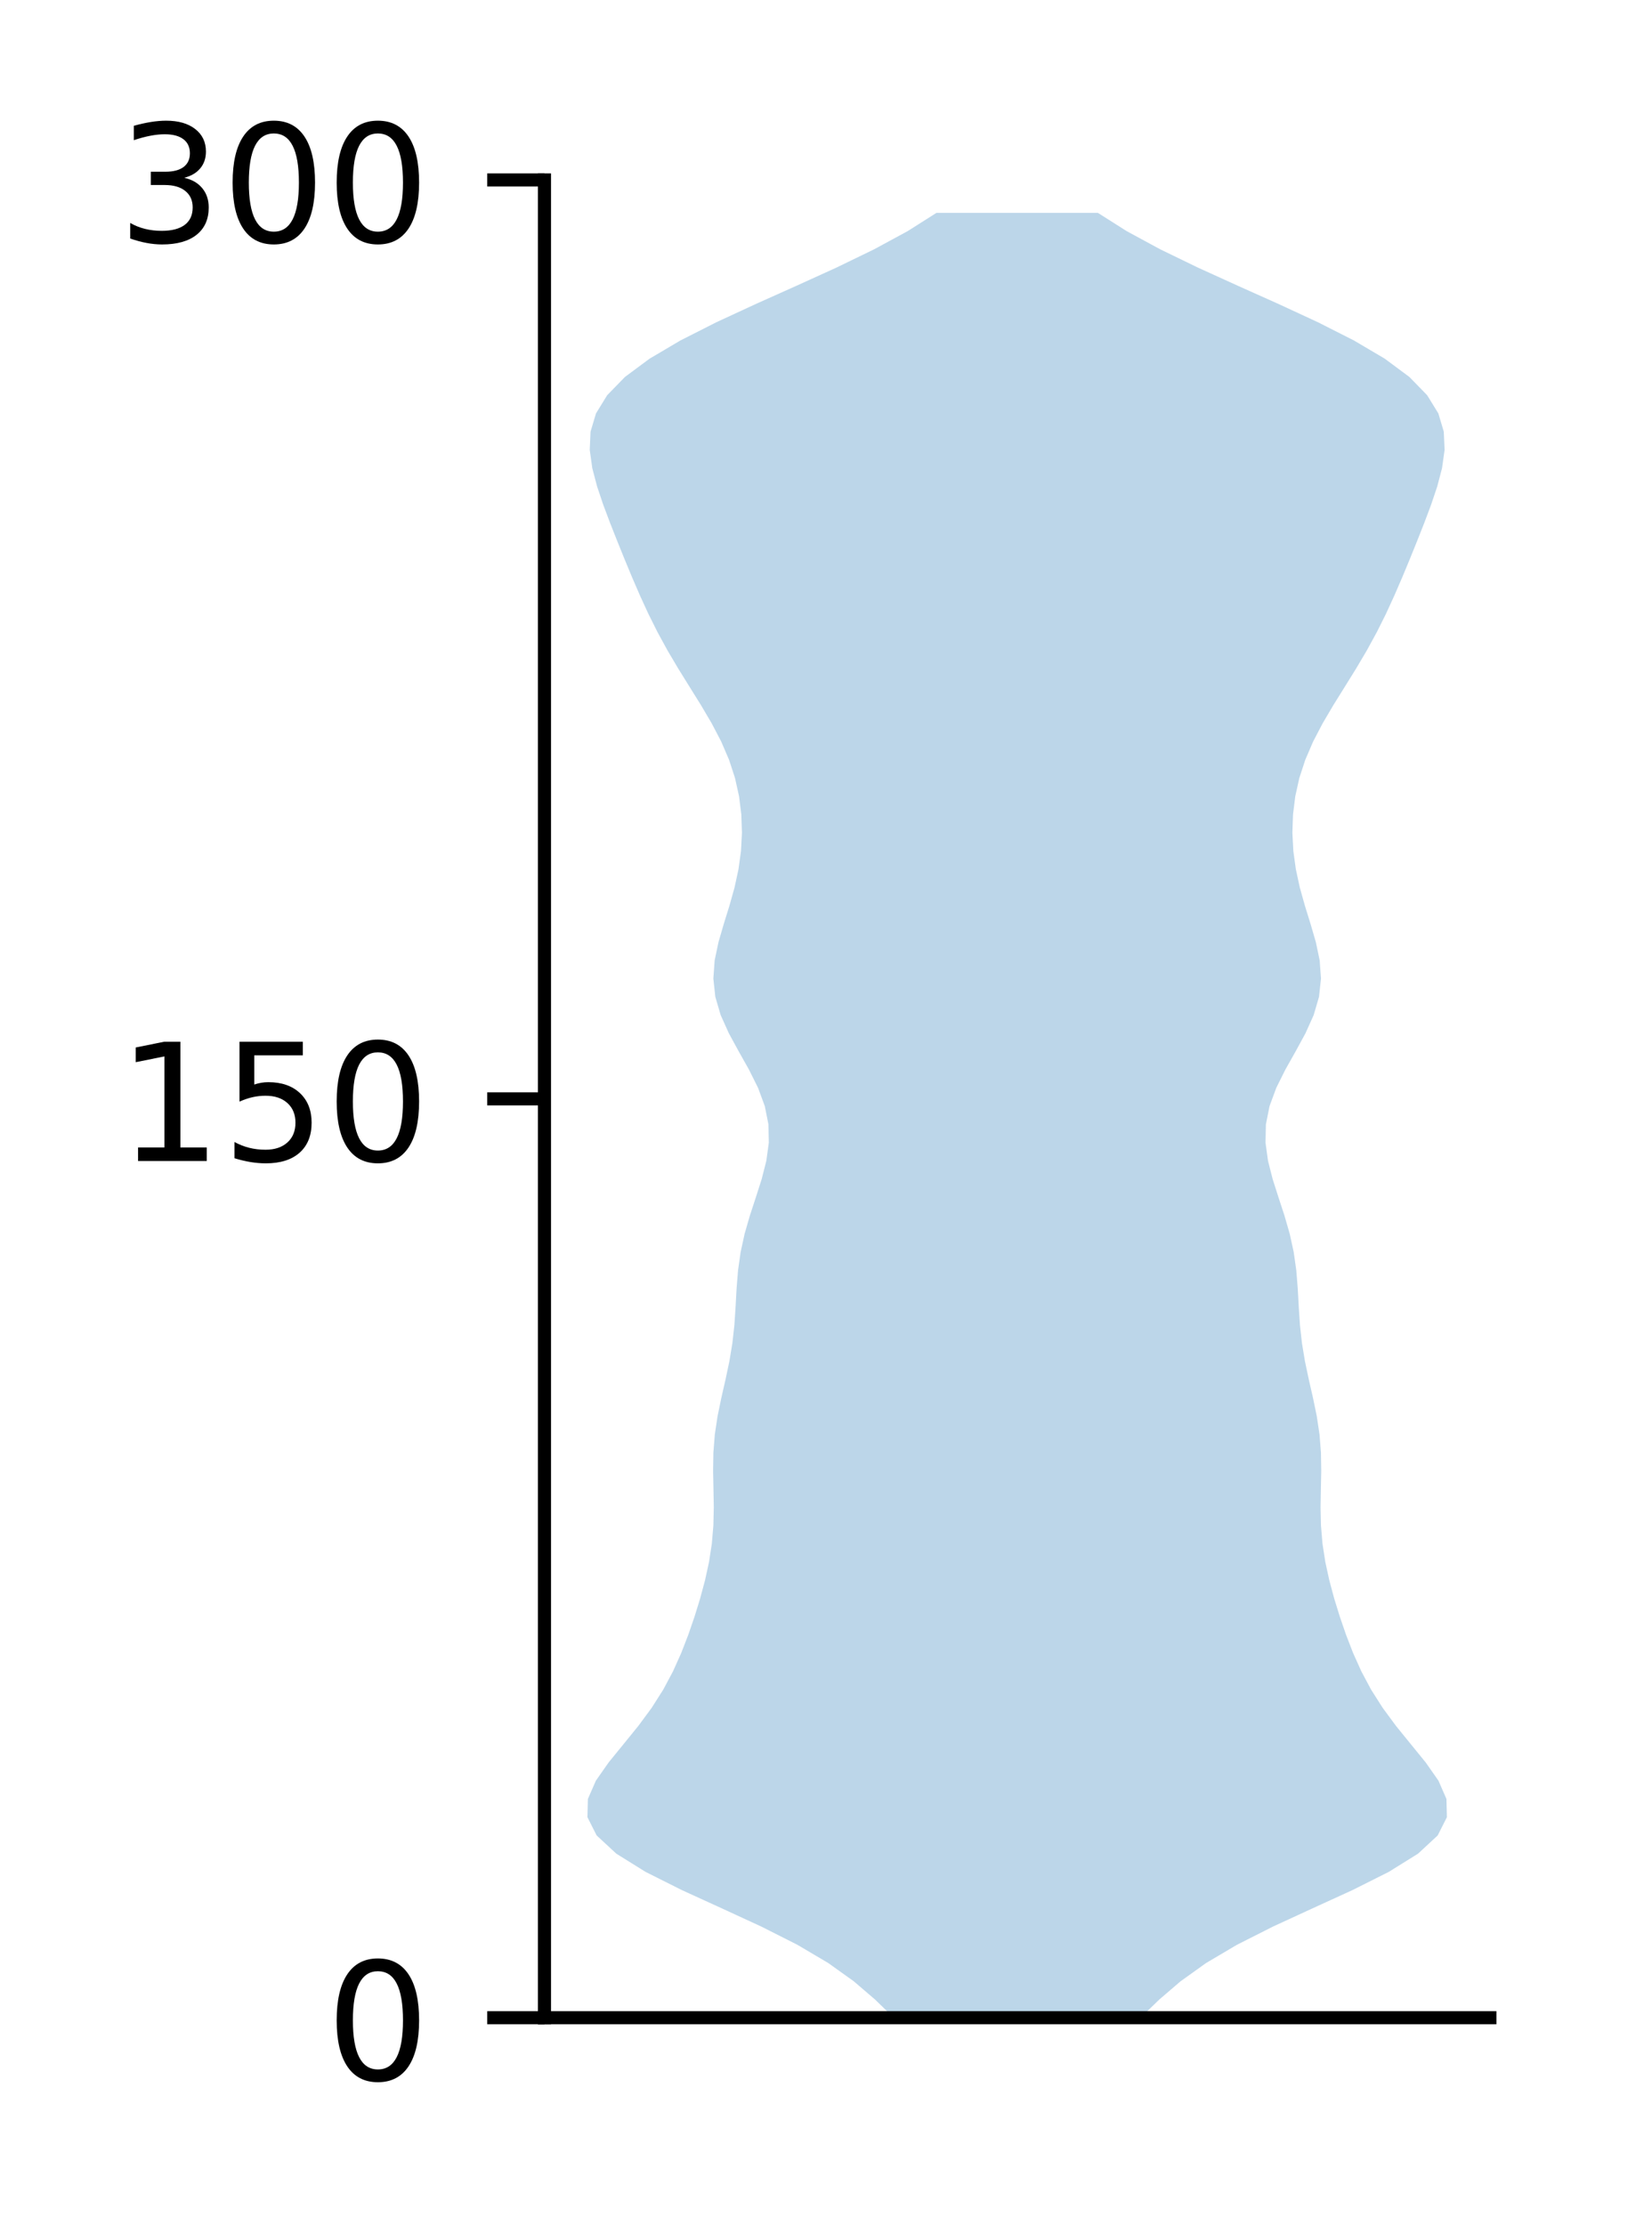 <?xml version="1.0" encoding="utf-8" standalone="no"?>
<!DOCTYPE svg PUBLIC "-//W3C//DTD SVG 1.1//EN"
  "http://www.w3.org/Graphics/SVG/1.1/DTD/svg11.dtd">
<!-- Created with matplotlib (http://matplotlib.org/) -->
<svg height="136pt" version="1.1" viewBox="0 0 101 136" width="101pt" xmlns="http://www.w3.org/2000/svg" xmlns:xlink="http://www.w3.org/1999/xlink">
 <defs>
  <style type="text/css">
*{stroke-linecap:butt;stroke-linejoin:round;}
  </style>
 </defs>
 <g id="figure_1">
  <g id="patch_1">
   <path d="M 0 136.398 
L 101.787 136.398 
L 101.787 0 
L 0 0 
z
" style="fill:#ffffff;"/>
  </g>
  <g id="axes_1">
   <g id="patch_2">
    <path d="M 33.288 123.319 
L 91.088 123.319 
L 91.088 10.999 
L 33.288 10.999 
z
" style="fill:#ffffff;"/>
   </g>
   <g id="PolyCollection_1">
    <path clip-path="url(#p4dae61455a)" d="M 69.729 123.319 
L 54.646 123.319 
L 53.497 122.205 
L 52.197 121.091 
L 50.64 119.977 
L 48.753 118.862 
L 46.548 117.748 
L 44.13 116.634 
L 41.692 115.52 
L 39.468 114.405 
L 37.679 113.291 
L 36.477 112.177 
L 35.915 111.063 
L 35.942 109.949 
L 36.429 108.834 
L 37.208 107.72 
L 38.115 106.606 
L 39.02 105.492 
L 39.843 104.377 
L 40.551 103.263 
L 41.145 102.149 
L 41.646 101.035 
L 42.078 99.921 
L 42.462 98.806 
L 42.806 97.692 
L 43.105 96.578 
L 43.348 95.464 
L 43.52 94.349 
L 43.614 93.235 
L 43.639 92.121 
L 43.619 91.007 
L 43.597 89.893 
L 43.615 88.778 
L 43.703 87.664 
L 43.871 86.55 
L 44.101 85.436 
L 44.355 84.322 
L 44.591 83.207 
L 44.776 82.093 
L 44.899 80.979 
L 44.972 79.865 
L 45.033 78.75 
L 45.123 77.636 
L 45.281 76.522 
L 45.524 75.408 
L 45.846 74.294 
L 46.211 73.179 
L 46.567 72.065 
L 46.851 70.951 
L 47.004 69.837 
L 46.981 68.722 
L 46.759 67.608 
L 46.349 66.494 
L 45.795 65.38 
L 45.168 64.266 
L 44.56 63.151 
L 44.059 62.037 
L 43.733 60.923 
L 43.613 59.809 
L 43.693 58.694 
L 43.927 57.58 
L 44.251 56.466 
L 44.597 55.352 
L 44.909 54.238 
L 45.15 53.123 
L 45.303 52.009 
L 45.361 50.895 
L 45.323 49.781 
L 45.184 48.666 
L 44.937 47.552 
L 44.573 46.438 
L 44.094 45.324 
L 43.512 44.21 
L 42.855 43.095 
L 42.161 41.981 
L 41.469 40.867 
L 40.81 39.753 
L 40.201 38.638 
L 39.644 37.524 
L 39.132 36.41 
L 38.65 35.296 
L 38.187 34.182 
L 37.736 33.067 
L 37.296 31.953 
L 36.877 30.839 
L 36.503 29.725 
L 36.211 28.611 
L 36.055 27.496 
L 36.105 26.382 
L 36.437 25.268 
L 37.122 24.154 
L 38.208 23.039 
L 39.708 21.925 
L 41.594 20.811 
L 43.793 19.697 
L 46.199 18.583 
L 48.689 17.468 
L 51.139 16.354 
L 53.436 15.24 
L 55.492 14.126 
L 57.251 13.011 
L 67.124 13.011 
L 67.124 13.011 
L 68.883 14.126 
L 70.939 15.24 
L 73.236 16.354 
L 75.686 17.468 
L 78.176 18.583 
L 80.582 19.697 
L 82.781 20.811 
L 84.667 21.925 
L 86.167 23.039 
L 87.253 24.154 
L 87.938 25.268 
L 88.27 26.382 
L 88.32 27.496 
L 88.164 28.611 
L 87.872 29.725 
L 87.498 30.839 
L 87.079 31.953 
L 86.639 33.067 
L 86.188 34.182 
L 85.725 35.296 
L 85.243 36.41 
L 84.731 37.524 
L 84.174 38.638 
L 83.565 39.753 
L 82.906 40.867 
L 82.214 41.981 
L 81.52 43.095 
L 80.863 44.21 
L 80.281 45.324 
L 79.802 46.438 
L 79.438 47.552 
L 79.191 48.666 
L 79.052 49.781 
L 79.014 50.895 
L 79.072 52.009 
L 79.225 53.123 
L 79.466 54.238 
L 79.778 55.352 
L 80.124 56.466 
L 80.448 57.58 
L 80.682 58.694 
L 80.762 59.809 
L 80.642 60.923 
L 80.316 62.037 
L 79.815 63.151 
L 79.207 64.266 
L 78.58 65.38 
L 78.026 66.494 
L 77.616 67.608 
L 77.394 68.722 
L 77.371 69.837 
L 77.524 70.951 
L 77.808 72.065 
L 78.164 73.179 
L 78.529 74.294 
L 78.851 75.408 
L 79.094 76.522 
L 79.252 77.636 
L 79.342 78.75 
L 79.403 79.865 
L 79.476 80.979 
L 79.599 82.093 
L 79.784 83.207 
L 80.02 84.322 
L 80.274 85.436 
L 80.504 86.55 
L 80.672 87.664 
L 80.76 88.778 
L 80.778 89.893 
L 80.756 91.007 
L 80.736 92.121 
L 80.761 93.235 
L 80.855 94.349 
L 81.027 95.464 
L 81.27 96.578 
L 81.569 97.692 
L 81.913 98.806 
L 82.297 99.921 
L 82.729 101.035 
L 83.23 102.149 
L 83.824 103.263 
L 84.532 104.377 
L 85.355 105.492 
L 86.26 106.606 
L 87.167 107.72 
L 87.946 108.834 
L 88.433 109.949 
L 88.46 111.063 
L 87.898 112.177 
L 86.696 113.291 
L 84.907 114.405 
L 82.683 115.52 
L 80.245 116.634 
L 77.827 117.748 
L 75.622 118.862 
L 73.735 119.977 
L 72.178 121.091 
L 70.878 122.205 
L 69.729 123.319 
z
" style="fill:#1f77b4;fill-opacity:0.3;"/>
   </g>
   <g id="matplotlib.axis_1"/>
   <g id="matplotlib.axis_2">
    <g id="ytick_1">
     <g id="line2d_1">
      <defs>
       <path d="M 0 0 
L -3.5 0 
" id="ma1ee7d1063" style="stroke:#000000;stroke-width:0.8;"/>
      </defs>
      <g>
       <use style="stroke:#000000;stroke-width:0.8;" x="33.288" xlink:href="#ma1ee7d1063" y="123.319"/>
      </g>
     </g>
     <g id="text_1">
      <!-- 0 -->
      <defs>
       <path d="M 31.781 66.406 
Q 24.172 66.406 20.328 58.906 
Q 16.5 51.422 16.5 36.375 
Q 16.5 21.391 20.328 13.891 
Q 24.172 6.391 31.781 6.391 
Q 39.453 6.391 43.281 13.891 
Q 47.125 21.391 47.125 36.375 
Q 47.125 51.422 43.281 58.906 
Q 39.453 66.406 31.781 66.406 
z
M 31.781 74.219 
Q 44.047 74.219 50.516 64.516 
Q 56.984 54.828 56.984 36.375 
Q 56.984 17.969 50.516 8.266 
Q 44.047 -1.422 31.781 -1.422 
Q 19.531 -1.422 13.062 8.266 
Q 6.594 17.969 6.594 36.375 
Q 6.594 54.828 13.062 64.516 
Q 19.531 74.219 31.781 74.219 
z
" id="DejaVuSans-30"/>
      </defs>
      <g transform="translate(19.925 127.118)scale(0.1 -0.1)">
       <use xlink:href="#DejaVuSans-30"/>
      </g>
     </g>
    </g>
    <g id="ytick_2">
     <g id="line2d_2">
      <g>
       <use style="stroke:#000000;stroke-width:0.8;" x="33.288" xlink:href="#ma1ee7d1063" y="67.159"/>
      </g>
     </g>
     <g id="text_2">
      <!-- 150 -->
      <defs>
       <path d="M 12.406 8.297 
L 28.516 8.297 
L 28.516 63.922 
L 10.984 60.406 
L 10.984 69.391 
L 28.422 72.906 
L 38.281 72.906 
L 38.281 8.297 
L 54.391 8.297 
L 54.391 0 
L 12.406 0 
z
" id="DejaVuSans-31"/>
       <path d="M 10.797 72.906 
L 49.516 72.906 
L 49.516 64.594 
L 19.828 64.594 
L 19.828 46.734 
Q 21.969 47.469 24.109 47.828 
Q 26.266 48.188 28.422 48.188 
Q 40.625 48.188 47.75 41.5 
Q 54.891 34.812 54.891 23.391 
Q 54.891 11.625 47.562 5.094 
Q 40.234 -1.422 26.906 -1.422 
Q 22.312 -1.422 17.547 -0.641 
Q 12.797 0.141 7.719 1.703 
L 7.719 11.625 
Q 12.109 9.234 16.797 8.062 
Q 21.484 6.891 26.703 6.891 
Q 35.156 6.891 40.078 11.328 
Q 45.016 15.766 45.016 23.391 
Q 45.016 31 40.078 35.438 
Q 35.156 39.891 26.703 39.891 
Q 22.75 39.891 18.812 39.016 
Q 14.891 38.141 10.797 36.281 
z
" id="DejaVuSans-35"/>
      </defs>
      <g transform="translate(7.2 70.958)scale(0.1 -0.1)">
       <use xlink:href="#DejaVuSans-31"/>
       <use x="63.623" xlink:href="#DejaVuSans-35"/>
       <use x="127.246" xlink:href="#DejaVuSans-30"/>
      </g>
     </g>
    </g>
    <g id="ytick_3">
     <g id="line2d_3">
      <g>
       <use style="stroke:#000000;stroke-width:0.8;" x="33.288" xlink:href="#ma1ee7d1063" y="10.999"/>
      </g>
     </g>
     <g id="text_3">
      <!-- 300 -->
      <defs>
       <path d="M 40.578 39.312 
Q 47.656 37.797 51.625 33 
Q 55.609 28.219 55.609 21.188 
Q 55.609 10.406 48.188 4.484 
Q 40.766 -1.422 27.094 -1.422 
Q 22.516 -1.422 17.656 -0.516 
Q 12.797 0.391 7.625 2.203 
L 7.625 11.719 
Q 11.719 9.328 16.594 8.109 
Q 21.484 6.891 26.812 6.891 
Q 36.078 6.891 40.938 10.547 
Q 45.797 14.203 45.797 21.188 
Q 45.797 27.641 41.281 31.266 
Q 36.766 34.906 28.719 34.906 
L 20.219 34.906 
L 20.219 43.016 
L 29.109 43.016 
Q 36.375 43.016 40.234 45.922 
Q 44.094 48.828 44.094 54.297 
Q 44.094 59.906 40.109 62.906 
Q 36.141 65.922 28.719 65.922 
Q 24.656 65.922 20.016 65.031 
Q 15.375 64.156 9.812 62.312 
L 9.812 71.094 
Q 15.438 72.656 20.344 73.438 
Q 25.25 74.219 29.594 74.219 
Q 40.828 74.219 47.359 69.109 
Q 53.906 64.016 53.906 55.328 
Q 53.906 49.266 50.438 45.094 
Q 46.969 40.922 40.578 39.312 
z
" id="DejaVuSans-33"/>
      </defs>
      <g transform="translate(7.2 14.798)scale(0.1 -0.1)">
       <use xlink:href="#DejaVuSans-33"/>
       <use x="63.623" xlink:href="#DejaVuSans-30"/>
       <use x="127.246" xlink:href="#DejaVuSans-30"/>
      </g>
     </g>
    </g>
   </g>
   <g id="patch_3">
    <path d="M 33.288 123.319 
L 33.288 10.999 
" style="fill:none;stroke:#000000;stroke-linecap:square;stroke-linejoin:miter;stroke-width:0.8;"/>
   </g>
   <g id="patch_4">
    <path d="M 33.288 123.319 
L 91.088 123.319 
" style="fill:none;stroke:#000000;stroke-linecap:square;stroke-linejoin:miter;stroke-width:0.8;"/>
   </g>
  </g>
 </g>
 <defs>
  <clipPath id="p4dae61455a">
   <rect height="112.32" width="57.8" x="33.288" y="10.999"/>
  </clipPath>
 </defs>
</svg>
